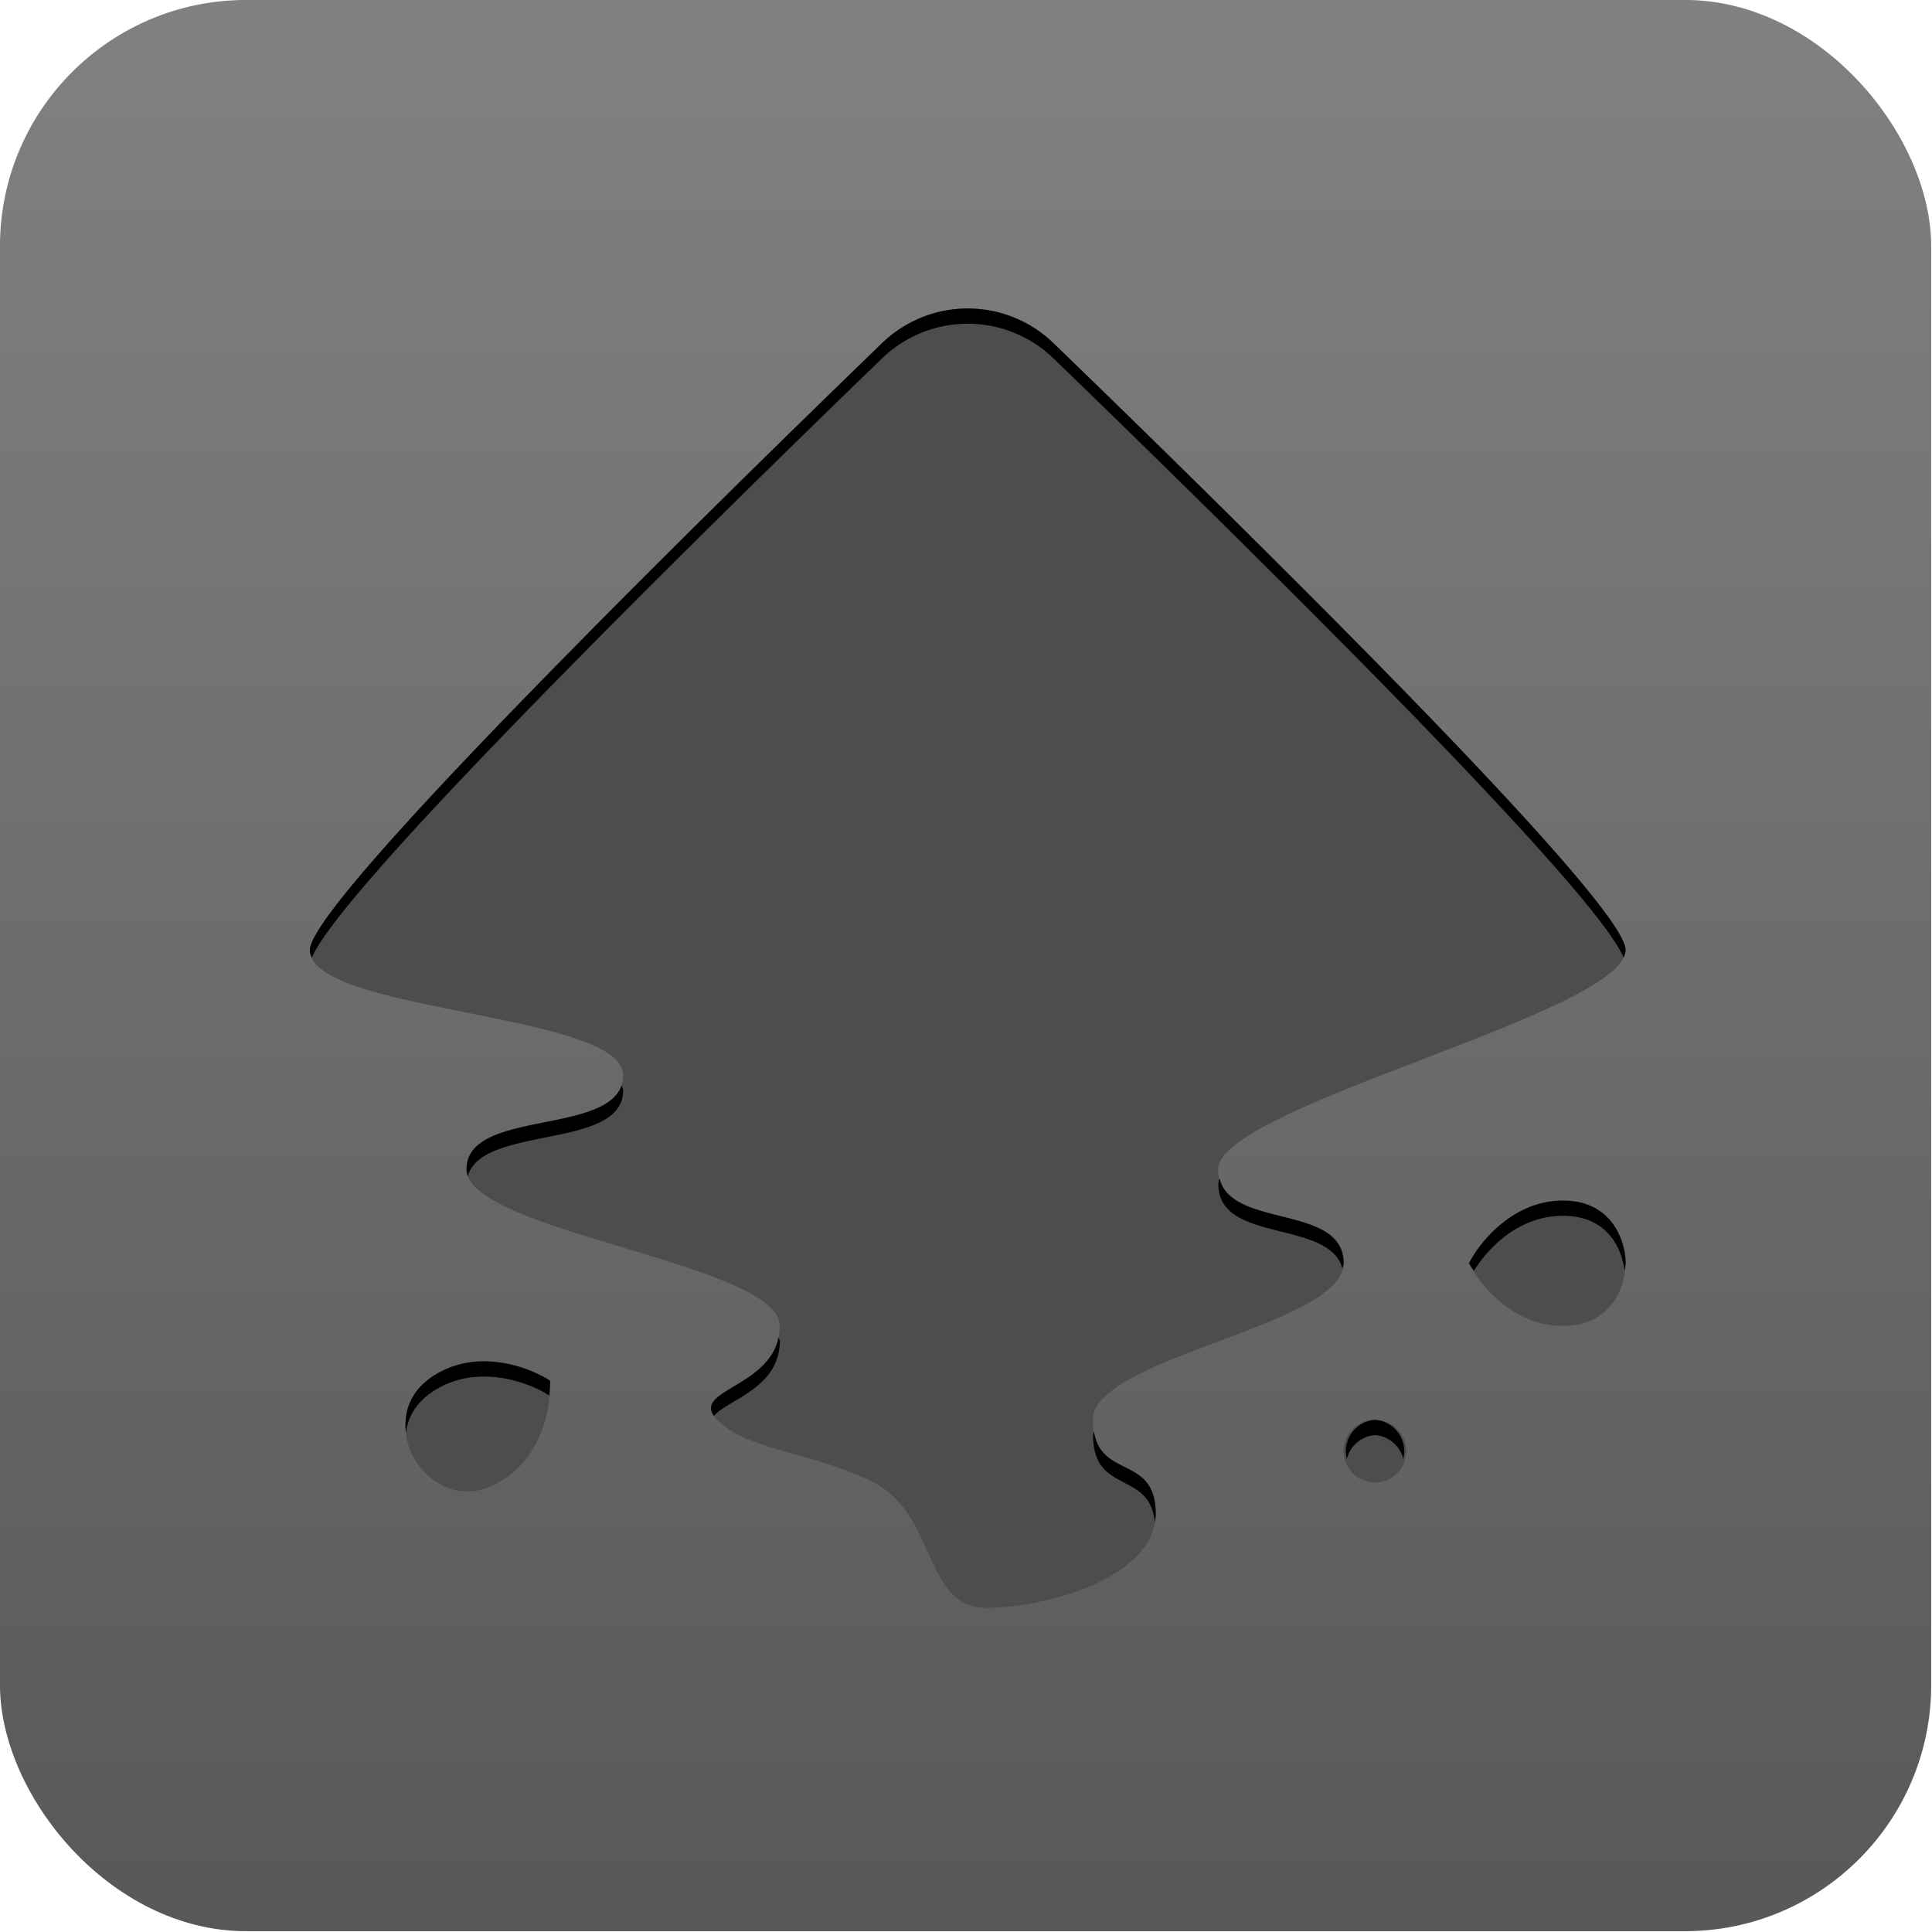 <?xml version="1.0" encoding="UTF-8" standalone="no"?>
<svg
   height="50"
   width="50"
   version="1.1"
   id="svg83"
   xml:space="preserve"
   xmlns:xlink="http://www.w3.org/1999/xlink"
   xmlns="http://www.w3.org/2000/svg"
   xmlns:svg="http://www.w3.org/2000/svg"><defs
     id="defs87"><linearGradient
       id="linearGradient2306"
       gradientTransform="rotate(-90,10.536,85.464)"
       gradientUnits="userSpaceOnUse"
       x1="18"
       x2="78"
       y1="48"
       y2="48"><stop
         offset="0"
         stop-color="#bababa"
         id="stop2302"
         style="stop-color:#343434;stop-opacity:1;" /><stop
         offset="1"
         stop-color="#d2d2d2"
         id="stop2304"
         style="stop-color:#4d4d4d;stop-opacity:1;" /></linearGradient><linearGradient
       xlink:href="#linearGradient2306"
       id="linearGradient1062"
       x1="11.769"
       y1="1.729"
       x2="11.769"
       y2="22.458"
       gradientUnits="userSpaceOnUse" /><filter
       style="color-interpolation-filters:sRGB"
       id="filter2041"
       x="-0.026"
       y="-0.028"
       width="1.052"
       height="1.056"><feGaussianBlur
         stdDeviation="0.619"
         id="feGaussianBlur2043" /></filter></defs><linearGradient
     id="a"
     gradientUnits="userSpaceOnUse"
     x1="48"
     x2="48"
     y1="90"
     y2="5.988"><stop
       offset="0"
       stop-color="#ebebeb"
       id="stop2"
       style="stop-color:#585858;stop-opacity:1;" /><stop
       offset="1"
       stop-color="#fafafa"
       id="stop4"
       style="stop-color:#818181;stop-opacity:1;" /></linearGradient><linearGradient
     id="b"
     gradientTransform="matrix(1.006,0,0,0.994,100,0)"
     gradientUnits="userSpaceOnUse"
     x1="45.448"
     x2="45.448"
     y1="92.54"
     y2="7.017"><stop
       offset="0"
       id="stop7" /><stop
       offset="1"
       stop-opacity=".588"
       id="stop9" /></linearGradient><linearGradient
     id="c"
     gradientTransform="matrix(1.024,0,0,1.012,-1.143,-98.071)"
     gradientUnits="userSpaceOnUse"
     x1="32.251"
     x2="32.251"
     xlink:href="#b"
     y1="6.132"
     y2="90.239" /><linearGradient
     id="d"
     gradientTransform="translate(0,-97)"
     gradientUnits="userSpaceOnUse"
     x1="32.251"
     x2="32.251"
     xlink:href="#b"
     y1="6.132"
     y2="90.239" /><linearGradient
     id="e"><stop
       offset="0"
       stop-color="#fff"
       id="stop14" /><stop
       offset="1"
       stop-color="#fff"
       stop-opacity="0"
       id="stop16" /></linearGradient><radialGradient
     id="f"
     cx="48"
     cy="90.172"
     gradientTransform="matrix(1.157,0,0,0.996,-7.551,0.197)"
     gradientUnits="userSpaceOnUse"
     r="42"
     xlink:href="#e" /><linearGradient
     id="g"
     gradientUnits="userSpaceOnUse"
     x1="36.357"
     x2="36.357"
     xlink:href="#e"
     y1="6"
     y2="63.893"
     gradientTransform="matrix(0.92,0,0,0.987,0.48,1.194)" /><linearGradient
     id="h"
     gradientTransform="rotate(-90,-3.943,115.231)"
     gradientUnits="userSpaceOnUse"
     x1="18"
     x2="78"
     y1="48"
     y2="48"><stop
       offset="0"
       stop-color="#bababa"
       id="stop21"
       style="stop-color:#818181;stop-opacity:1;" /><stop
       offset="1"
       stop-color="#d2d2d2"
       id="stop23"
       style="stop-color:#a7a7a7;stop-opacity:1;" /></linearGradient><clipPath
     id="i"><path
       d="m -88,6 c -3.324,0 -6,2.676 -6,6 v 72 c 0,3.324 2.676,6 6,6 h 72 c 3.324,0 6,-2.676 6,-6 V 12 c 0,-3.324 -2.676,-6 -6,-6 z m 31.844,12 h 8.312 c 1.181,0 2.125,0.987 2.125,2.188 v 4.219 c 2.111,0.562 4.123,1.427 5.969,2.5 l 3,-3.031 c 0.849,-0.849 2.196,-0.866 3.031,-0.031 l 5.875,5.875 c 0.835,0.835 0.818,2.182 -0.031,3.031 l -3.031,3 c 1.073,1.846 1.938,3.858 2.5,5.969 h 4.219 c 1.201,0 2.188,0.944 2.188,2.125 v 8.312 c 0,1.181 -0.987,2.125 -2.188,2.125 h -4.219 c -0.562,2.111 -1.427,4.123 -2.5,5.969 l 3.031,3 c 0.849,0.849 0.866,2.196 0.031,3.031 l -5.875,5.875 c -0.835,0.835 -2.182,0.818 -3.031,-0.031 l -3,-3.031 c -1.846,1.073 -3.858,1.938 -5.969,2.5 v 4.219 c 0,1.201 -0.944,2.188 -2.125,2.188 h -8.312 c -1.181,0 -2.125,-0.987 -2.125,-2.188 v -4.219 c -2.111,-0.562 -4.123,-1.427 -5.969,-2.5 l -3,3.031 c -0.849,0.849 -2.196,0.866 -3.031,0.031 l -5.875,-5.875 c -0.417,-0.417 -0.63,-0.982 -0.625,-1.531 0.005,-0.549 0.232,-1.075 0.656,-1.5 l 3.031,-3 c -1.073,-1.846 -1.938,-3.858 -2.5,-5.969 h -4.219 c -1.201,0 -2.188,-0.944 -2.188,-2.125 v -8.312 c 0,-1.181 0.987,-2.125 2.188,-2.125 h 4.219 c 0.562,-2.111 1.427,-4.123 2.5,-5.969 l -3.031,-3 c -0.849,-0.849 -0.866,-2.196 -0.031,-3.031 l 5.875,-5.875 c 0.835,-0.835 2.182,-0.818 3.031,0.031 l 3,3.031 c 1.846,-1.073 3.858,-1.938 5.969,-2.5 V 20.188 c 0,-1.201 0.944,-2.188 2.125,-2.188 z M -52,38.938 c -5.007,0 -9.062,4.056 -9.062,9.062 0,5.007 4.056,9.062 9.062,9.062 5.007,0 9.062,-4.056 9.062,-9.062 0,-5.007 -4.056,-9.062 -9.062,-9.062 z"
       id="path26" /></clipPath><filter
     id="j"
     color-interpolation-filters="sRGB"
     height="1.321"
     width="1.321"
     x="-0.161"
     y="-0.161"><feGaussianBlur
       stdDeviation="3.6"
       id="feGaussianBlur29" /></filter><clipPath
     id="k"><rect
       height="84"
       rx="6"
       width="84"
       x="6"
       y="6"
       id="rect32" /></clipPath><filter
     id="l"
     color-interpolation-filters="sRGB"
     height="1.392"
     width="1.392"
     x="-0.196"
     y="-0.196"><feGaussianBlur
       stdDeviation="5.28"
       id="feGaussianBlur35" /></filter><linearGradient
     id="m"
     gradientUnits="userSpaceOnUse"
     x1="48"
     x2="48"
     xlink:href="#e"
     y1="20.221"
     y2="138.661" /><g
     id="g79"
     transform="matrix(0.595,0,0,0.595,-3.571,-3.571)"><rect
       fill="url(#a)"
       height="84"
       rx="10.709"
       width="84"
       x="6"
       y="6"
       id="rect53"
       style="fill:url(#a)"
       ry="10.709" /><path
       id="path880"
       d="M 12,1.762 A 1.967,1.967 0 0 0 10.63,2.317 C 9.433,3.473 7.635,5.23 5.945,6.939 l -0.005,0.001 0.004,0.001 C 3.617,9.294 1.499,11.552 1.499,12 c 0,1 5,1 5,2 0,1 -2.5,0.5 -2.5,1.5 0,1 4.999,1.501 4.999,2.501 0,1 -1.499,0.999 -0.999,1.499 0.5,0.5 1.5,0.501 2.5,1.001 1,0.5 0.795,2 1.795,2 1,0 2.705,-0.5 2.705,-1.5 0,-1 -1.001,-0.5 -1.001,-1.5 0,-1 4,-1.5 4,-2.5 0,-1 -2,-0.5 -2,-1.5 0,-1 6.501,-2.5 6.501,-3.5 0,-0.548 -3.151,-3.793 -6.002,-6.62 l 0.002,-0.002 h -0.004 C 15.325,4.215 14.199,3.117 13.37,2.317 A 1.967,1.967 0 0 0 12,1.762 Z m 9.5,14.238 c -0.8,0 -1.333,0.668 -1.5,1.001 0.167,0.333 0.7,1.001 1.5,1.001 0.8,0 1.001,-0.668 1.001,-1.001 0,-0.333 -0.201,-1.001 -1.001,-1.001 z M 4.26,18.565 c -0.239,0.003 -0.488,0.056 -0.726,0.194 -0.693,0.4 -0.533,1.076 -0.367,1.365 0.167,0.289 0.673,0.766 1.365,0.366 C 5.225,20.091 5.355,19.247 5.333,18.875 5.129,18.74 4.716,18.56 4.26,18.565 Z m 14.24,0.934 a 0.5,0.5 0 0 0 0,1.001 0.5,0.5 0 0 0 0,-1.001 z"
       style="fill:url(#linearGradient1062);fill-opacity:1"
       transform="matrix(2.725,0,0,2.725,15.393,14.619)" /><path
       id="path315"
       clip-path="none"
       style="font-variation-settings:normal;opacity:1;vector-effect:none;fill:#000000;fill-opacity:1;fill-rule:nonzero;stroke:none;stroke-width:2.725;stroke-linecap:butt;stroke-linejoin:miter;stroke-miterlimit:4;stroke-dasharray:none;stroke-dashoffset:0;stroke-opacity:1;-inkscape-stroke:none;filter:url(#filter2041);stop-color:#000000;stop-opacity:1"
       d="m 48.095,19.42 a 5.36,5.36 0 0 0 -3.734,1.513 C 41.099,24.085 36.201,28.872 31.594,33.53 l -0.013,0.003 0.01,0.003 c -6.341,6.411 -12.111,12.565 -12.111,13.785 0,0.118 0.036,0.23 0.085,0.338 0.716,-1.747 6.12,-7.489 12.026,-13.46 l -0.01,-0.003 0.013,-0.003 c 4.607,-4.658 9.505,-9.445 12.767,-12.597 a 5.36,5.36 0 0 1 3.734,-1.513 5.36,5.36 0 0 1 3.734,1.513 c 2.258,2.182 5.327,5.174 8.521,8.341 h 0.01 l -0.007,0.007 c 7.329,7.267 15.377,15.538 16.268,17.709 0.054,-0.112 0.089,-0.223 0.089,-0.331 0,-1.495 -8.586,-10.336 -16.357,-18.04 l 0.007,-0.007 h -0.01 C 57.157,26.107 54.087,23.115 51.829,20.933 A 5.36,5.36 0 0 0 48.095,19.42 Z M 33.034,53.211 c -0.712,2.137 -6.74,1.084 -6.74,3.649 0,0.1 0.024,0.199 0.059,0.295 0.607,-2.227 6.753,-1.13 6.753,-3.721 0,-0.079 -0.05,-0.149 -0.072,-0.223 z m 26.014,4.046 c -0.035,0.09 -0.052,0.179 -0.052,0.266 0,2.568 4.837,1.509 5.394,3.659 0.018,-0.078 0.056,-0.153 0.056,-0.233 0,-2.58 -4.877,-1.501 -5.398,-3.691 z m 14.936,0.965 c -2.18,0 -3.633,1.819 -4.088,2.727 0.046,0.093 0.146,0.223 0.213,0.331 0.589,-0.956 1.917,-2.395 3.875,-2.395 1.957,0 2.567,1.439 2.678,2.395 0.013,-0.109 0.049,-0.239 0.049,-0.331 0,-0.907 -0.547,-2.727 -2.727,-2.727 z m -34.118,5.952 c -0.439,2.121 -3.601,2.304 -2.812,3.413 0.585,-0.698 2.865,-1.212 2.865,-3.248 0,-0.057 -0.041,-0.109 -0.052,-0.164 z m -12.863,1.04 c -0.65,0.008 -1.33,0.154 -1.979,0.528 -1.226,0.708 -1.467,1.728 -1.365,2.576 0.085,-0.678 0.447,-1.383 1.365,-1.913 0.648,-0.375 1.329,-0.521 1.979,-0.528 1.221,-0.014 2.326,0.457 2.891,0.824 0.018,-0.23 0.043,-0.474 0.033,-0.643 -0.556,-0.368 -1.683,-0.858 -2.924,-0.843 z m 38.807,2.546 a 1.363,1.363 0 0 0 -1.227,1.7 1.363,1.363 0 0 1 1.227,-1.037 1.363,1.363 0 0 1 1.227,1.037 1.363,1.363 0 0 0 -1.227,-1.7 z M 53.585,68.265 c -0.009,0.053 -0.039,0.103 -0.039,0.158 0,2.61 2.476,1.509 2.687,3.803 0.02,-0.124 0.039,-0.248 0.039,-0.377 0,-2.537 -2.361,-1.535 -2.687,-3.583 z" /></g></svg>

